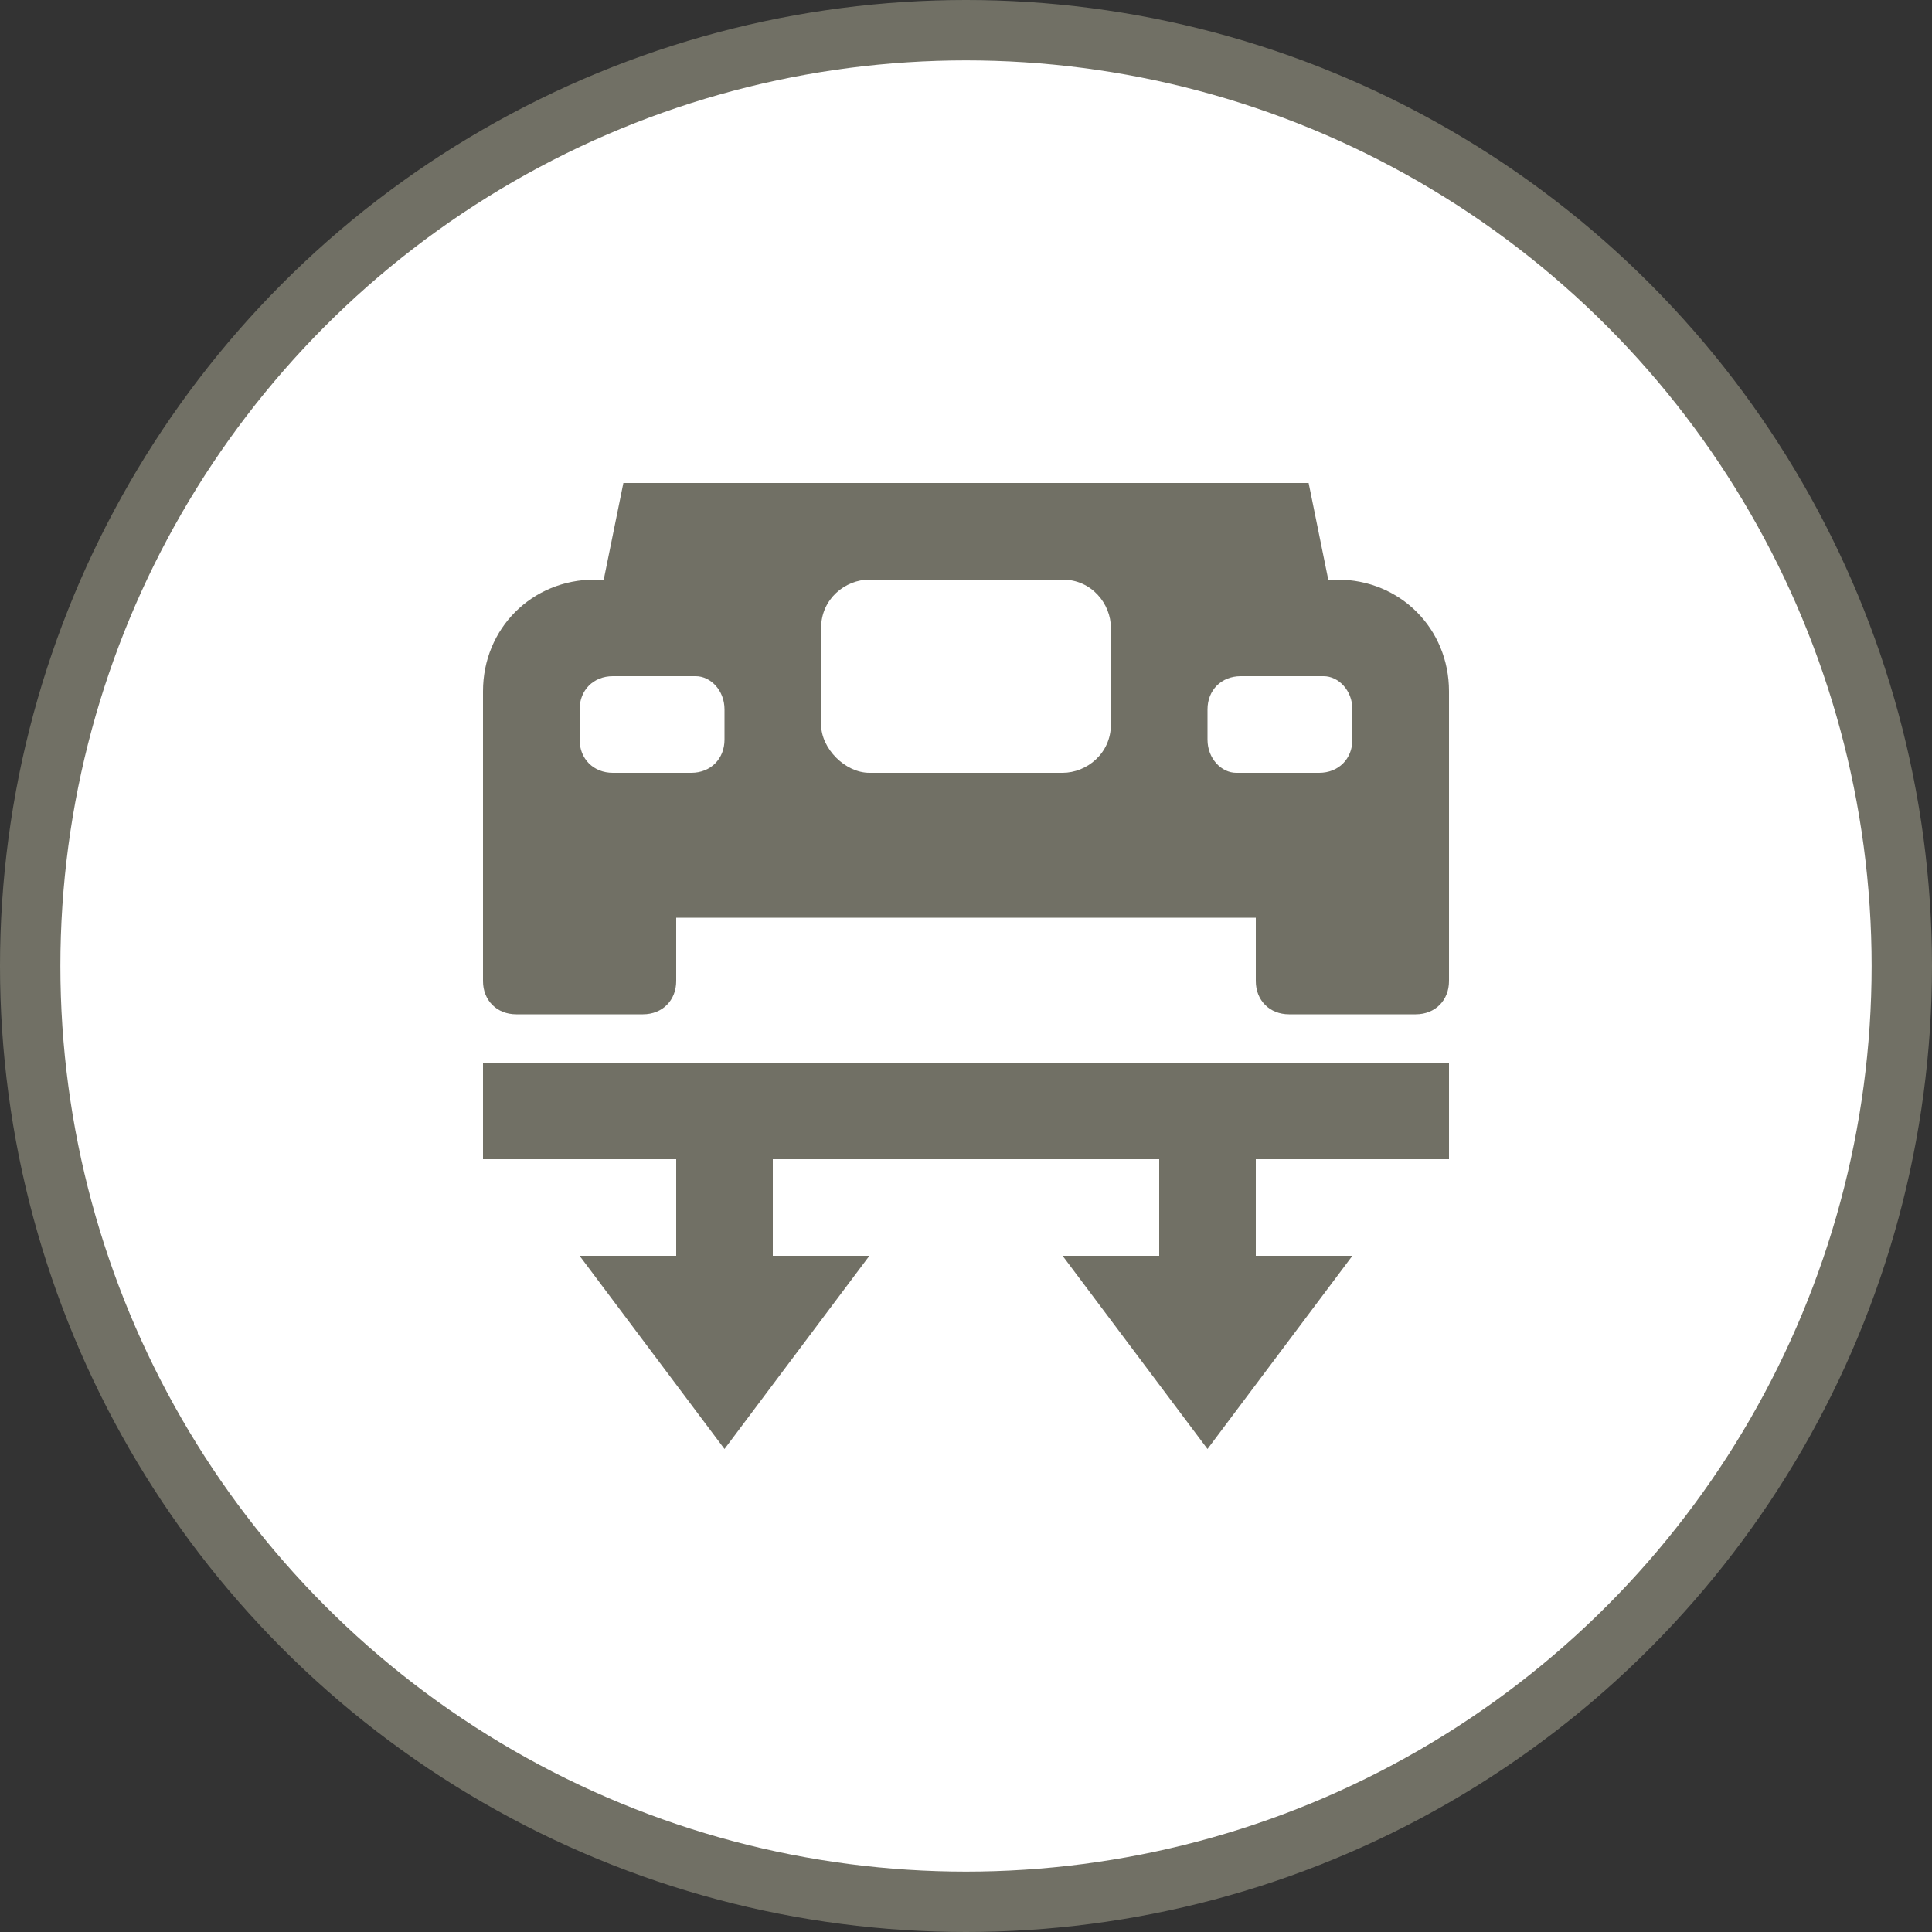 <svg width="32" height="32" viewBox="0 0 32 32">
  <rect x="0" y="0" width="32" height="32" fill="#333333" stroke="none"/>
  <g fill="none" fill-rule="evenodd">
    <circle cx="16" cy="16" r="16" fill="#717065"/>
    <circle cx="16" cy="16" r="15" fill="#FFF"/>
    <path fill="#717065" fill-rule="nonzero" d="M10.325,8 L10,9.6 L9.85,9.6 C8.81,9.6 8,10.41 8,11.45 L8,14.4 L8,15.2 L8,16.25 C8,16.57 8.23,16.8 8.55,16.8 L10.65,16.8 C10.97,16.8 11.2,16.57 11.2,16.25 L11.2,15.2 L20.8,15.2 L20.8,16.25 C20.8,16.57 21.03,16.8 21.35,16.8 L23.45,16.8 C23.77,16.8 24,16.57 24,16.25 L24,15.2 L24,14.4 L24,11.45 C24,10.41 23.19,9.6 22.15,9.6 L22,9.6 L21.675,8 L10.325,8 Z M14.4,9.6 L17.6,9.6 C18.08,9.6 18.4,10 18.4,10.4 L18.4,12 C18.4,12.48 18,12.8 17.6,12.8 L14.4,12.8 C14,12.8 13.6,12.4 13.6,12 L13.6,10.4 C13.6,9.92 14,9.6 14.4,9.6 Z M10.15,11.2 L11.525,11.2 C11.765,11.2 12,11.43 12,11.75 L12,12.25 C12,12.57 11.77,12.8 11.45,12.8 L10.15,12.8 C9.83,12.8 9.6,12.57 9.6,12.25 L9.6,11.75 C9.6,11.43 9.83,11.2 10.15,11.2 Z M20.55,11.2 L21.925,11.2 C22.165,11.2 22.4,11.43 22.4,11.75 L22.4,12.25 C22.4,12.57 22.17,12.8 21.85,12.8 L20.475,12.8 C20.235,12.8 20,12.57 20,12.25 L20,11.75 C20,11.43 20.23,11.2 20.55,11.2 Z M8,17.6 L8,19.2 L11.2,19.2 L11.2,20.8 L9.6,20.8 L12,24 L14.4,20.8 L12.8,20.8 L12.8,19.2 L19.2,19.2 L19.2,20.8 L17.6,20.8 L20,24 L22.4,20.8 L20.8,20.8 L20.8,19.2 L24,19.2 L24,17.6 L8,17.6 Z"/>
  </g>
</svg>
